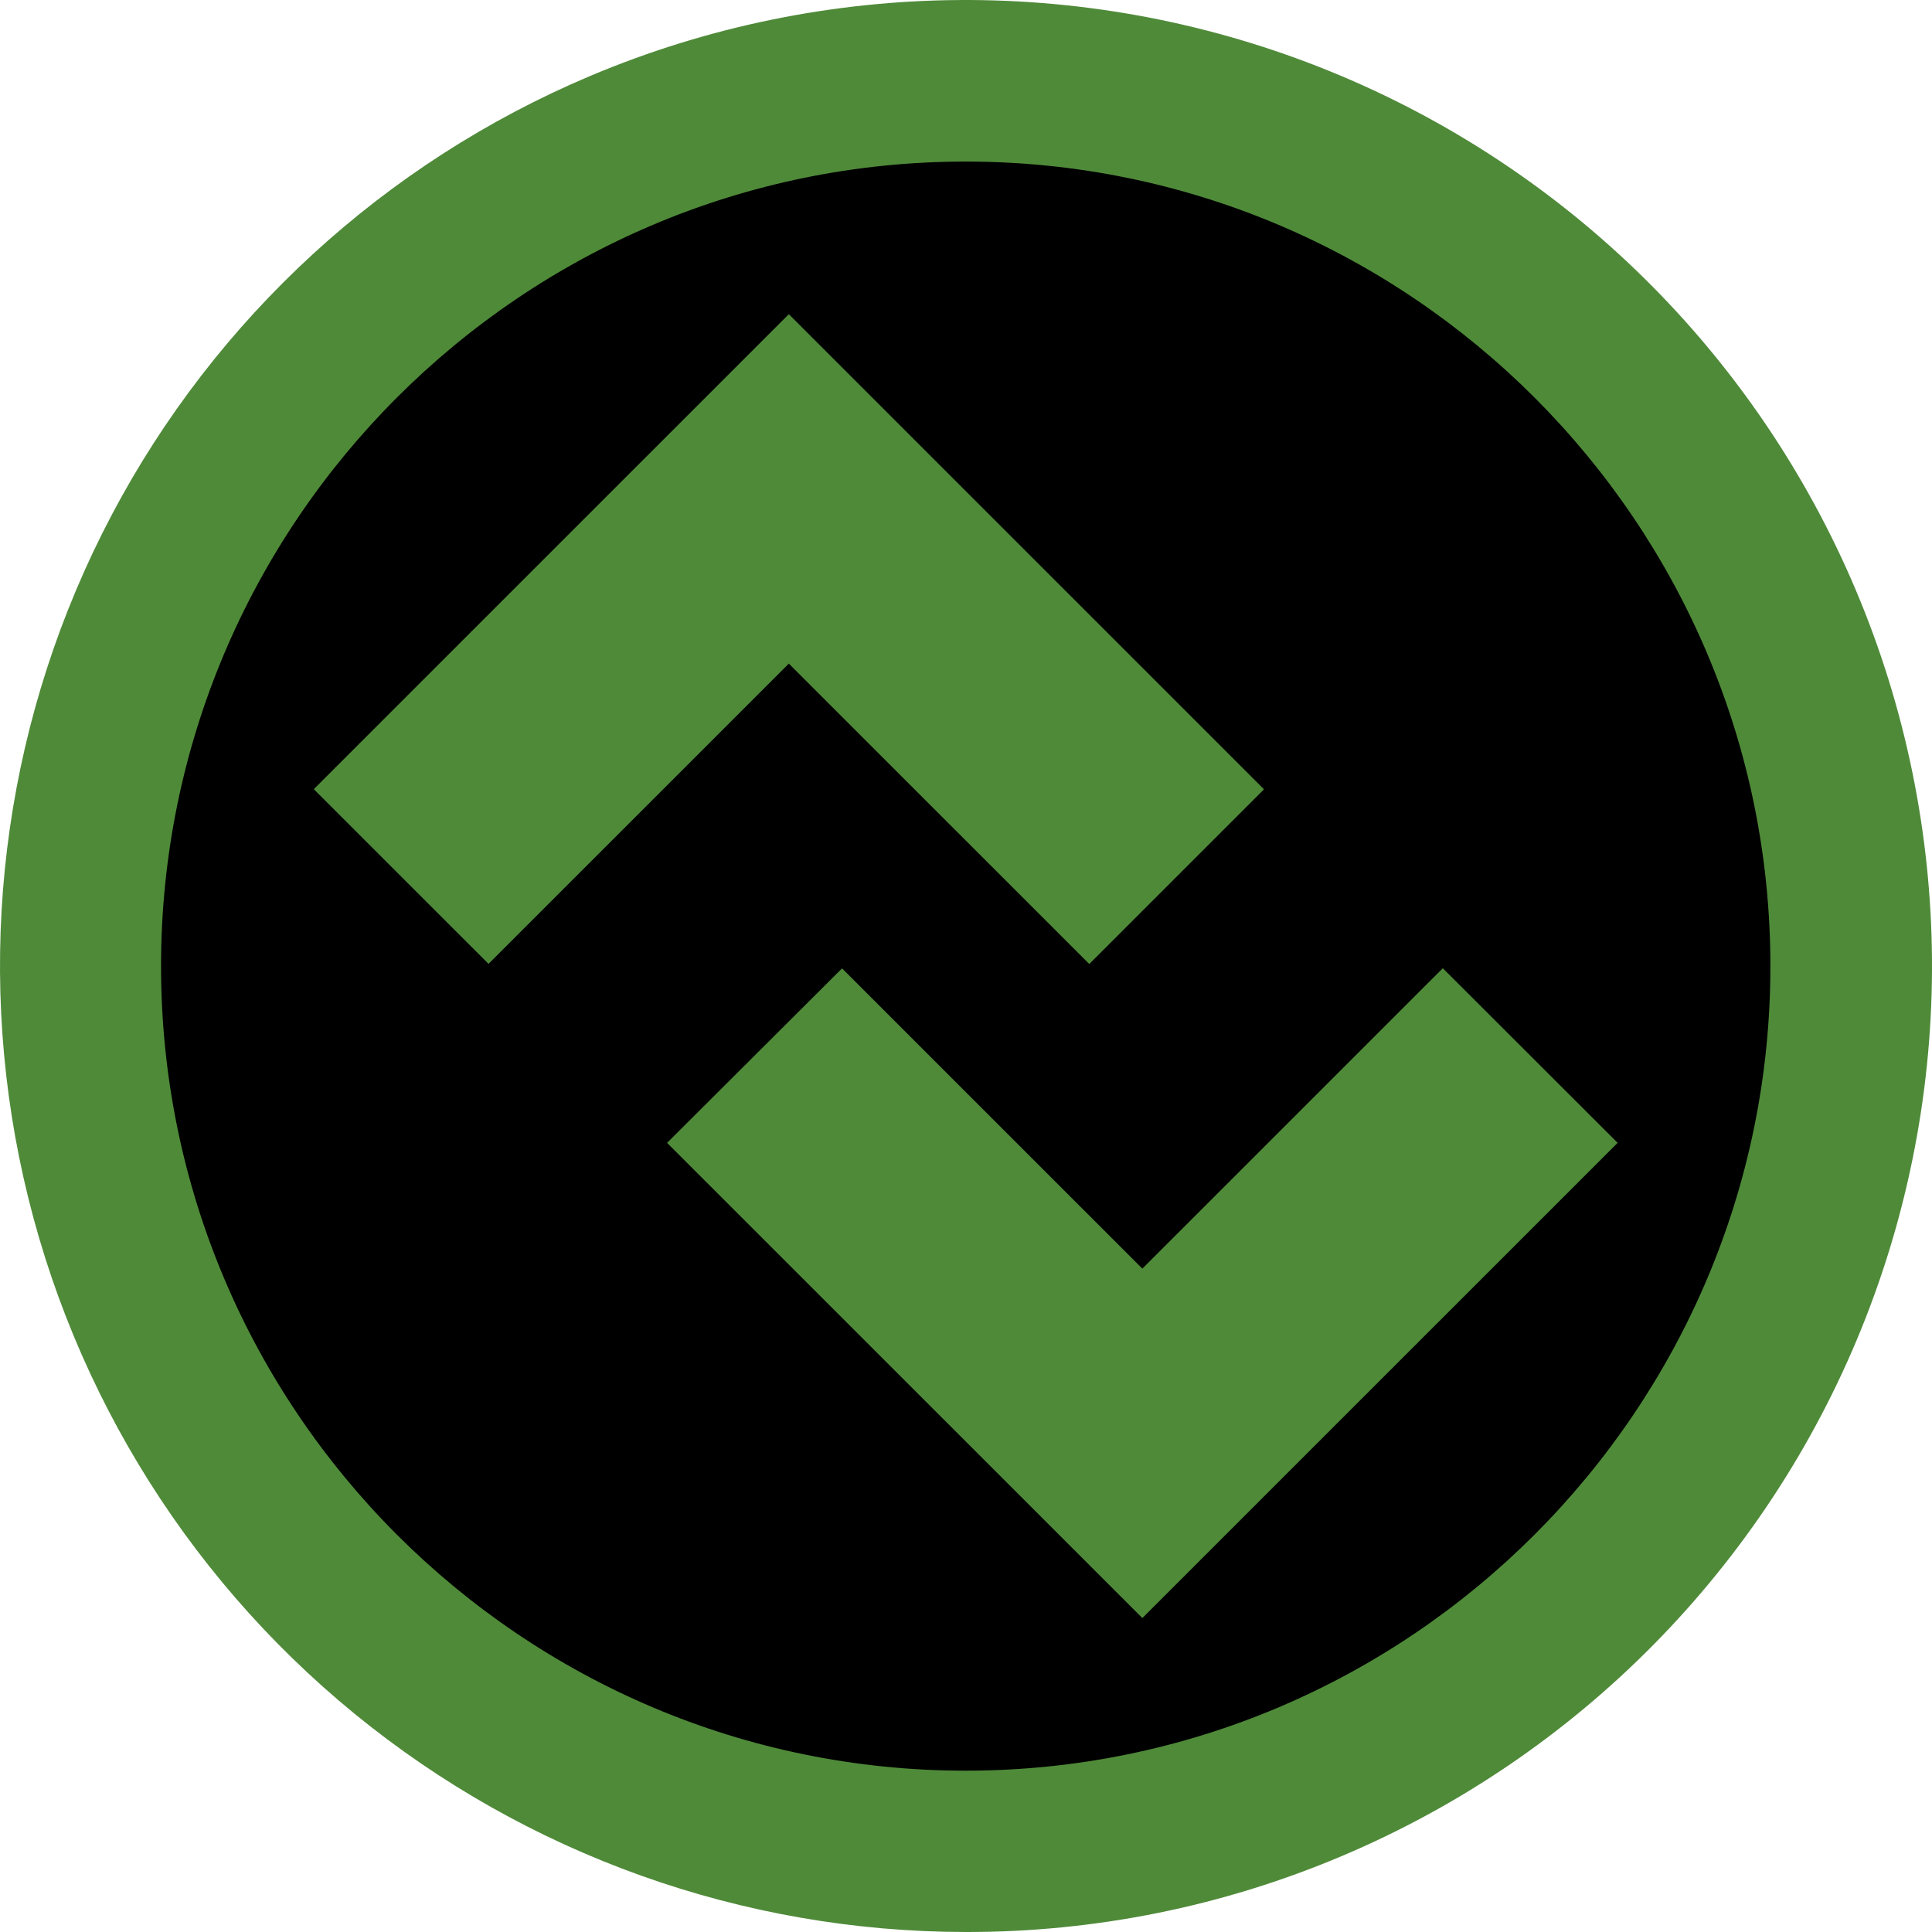 <svg xmlns="http://www.w3.org/2000/svg" width="96" height="96" fill="none" viewBox="0 0 96 96"><path fill="#000" d="M47.985 92.308C72.457 92.308 92.295 72.473 92.295 48.005C92.295 23.538 72.457 3.703 47.985 3.703C23.513 3.703 3.675 23.538 3.675 48.005C3.675 72.473 23.513 92.308 47.985 92.308Z"/><path fill="#4F8A39" d="M24.275 47.893L39.196 32.975L54.126 47.901L62.807 39.221L39.196 15.612L15.592 39.213L24.275 47.893Z"/><path fill="#4F8A39" d="M41.841 48.118L56.763 63.037L71.692 48.111L80.379 56.788L80.374 56.792L56.763 80.4L33.158 56.8L33.147 56.788L41.841 48.118Z"/><path fill="#4F8A39" d="M47.985 96C36.911 95.993 26.18 92.159 17.609 85.148C9.038 78.136 3.155 68.378 0.956 57.526C-1.243 46.674 0.378 35.396 5.543 25.602C10.709 15.808 19.101 8.1 29.3 3.785C41.03 -1.17 54.248 -1.263 66.047 3.526C77.846 8.315 87.259 17.595 92.215 29.323C97.171 41.051 97.264 54.267 92.474 66.064C87.683 77.861 78.402 87.272 66.672 92.227C60.761 94.729 54.405 96.012 47.985 96ZM47.985 8.028C25.938 8.028 8.002 25.962 8.002 48.005C8.002 70.049 25.938 87.984 47.985 87.984C70.033 87.984 87.97 70.05 87.97 48.005C87.97 25.961 70.034 8.028 47.985 8.028Z"/></svg>